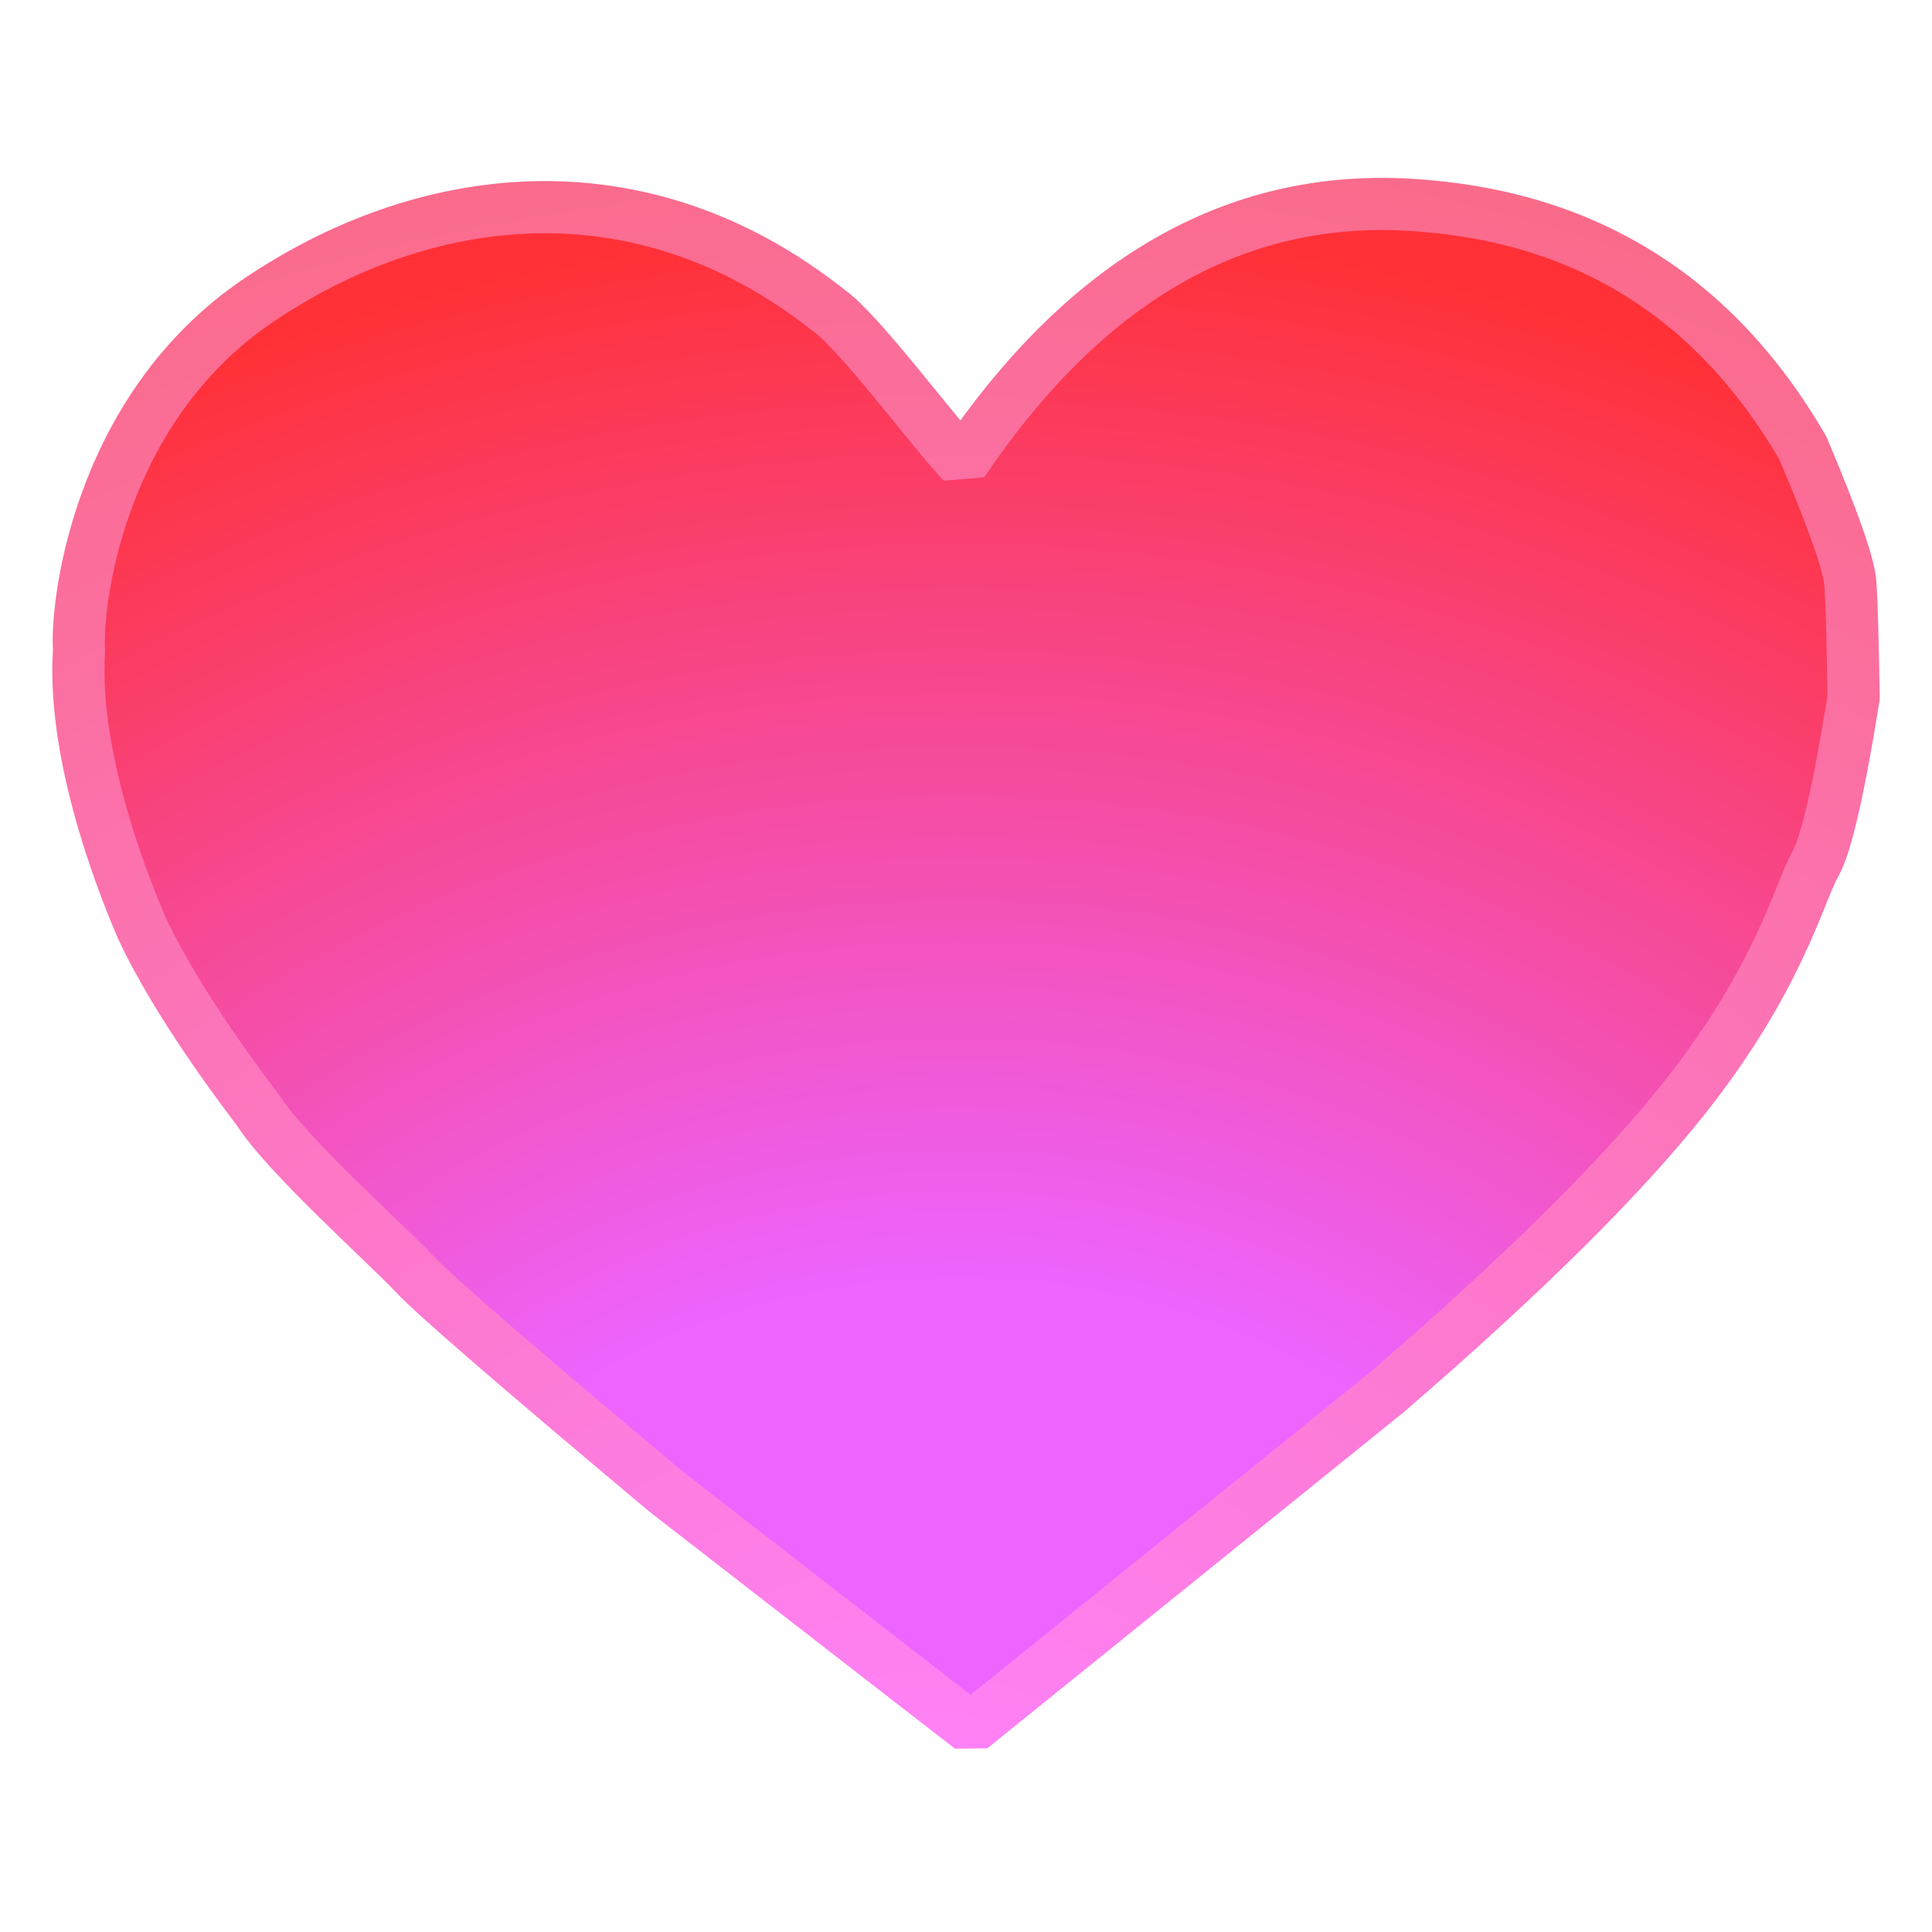 <?xml version="1.0" standalone="no"?>
<!DOCTYPE svg PUBLIC "-//W3C//DTD SVG 20010904//EN" "http://www.w3.org/TR/2001/REC-SVG-20010904/DTD/svg10.dtd">
<!-- Created using Krita: https://krita.org -->
<svg xmlns="http://www.w3.org/2000/svg" 
    xmlns:xlink="http://www.w3.org/1999/xlink"
    xmlns:krita="http://krita.org/namespaces/svg/krita"
    xmlns:sodipodi="http://sodipodi.sourceforge.net/DTD/sodipodi-0.dtd"
    width="240pt"
    height="240pt"
    viewBox="0 0 240 240">
<defs>
  <radialGradient id="gradient0" gradientUnits="objectBoundingBox" cx="0.498" cy="1.076" fx="0.498" fy="1.076" r="1.031" spreadMethod="pad">
   <stop stop-color="#ed64ff" offset="0.349" stop-opacity="1"/>
   <stop stop-color="#ff3137" offset="1" stop-opacity="1"/>
  </radialGradient>
  <radialGradient id="gradient1" gradientUnits="objectBoundingBox" cx="0.476" cy="1.1" fx="0.476" fy="1.1" r="1.2" spreadMethod="pad">
   <stop stop-color="#ff83ff" offset="0" stop-opacity="1"/>
   <stop stop-color="#fa6982" offset="1" stop-opacity="1"/>
  </radialGradient>
 </defs>
<path id="shape0" transform="translate(9.736, 25.336)" fill="url(#gradient0)" fill-rule="evenodd" stroke="url(#gradient1)" stroke-width="6.48" stroke-linecap="square" stroke-linejoin="bevel" krita:marker-fill-method="auto" d="M109.838 32.139C125.098 9.555 143.562 -1.127 165.231 0.094C186.899 1.315 203.227 11.386 214.214 30.308C217.992 39.21 219.961 44.822 220.123 47.141C220.285 49.461 220.42 54.182 220.528 61.303C218.694 72.764 217.102 79.675 215.753 82.038C213.73 85.581 211.302 96.183 199.487 111.073C191.61 121 179.283 133.193 162.504 147.651L110.873 189.328L73 159.952C54.603 144.522 44.217 135.54 41.843 133.004C38.282 129.2 25.982 118.275 22.34 112.61C21.207 111.073 12.467 99.824 7.854 89.87C6.721 87.2 -0.886 69.639 0.085 55.396C-0.319 50.136 2.27 25.534 22.421 11.938C42.572 -1.657 69.434 -5.619 93.226 13.237C97.03 15.907 106.231 28.367 109.838 32.139Z" sodipodi:nodetypes="czczczzccczccczcc"/>
</svg>
